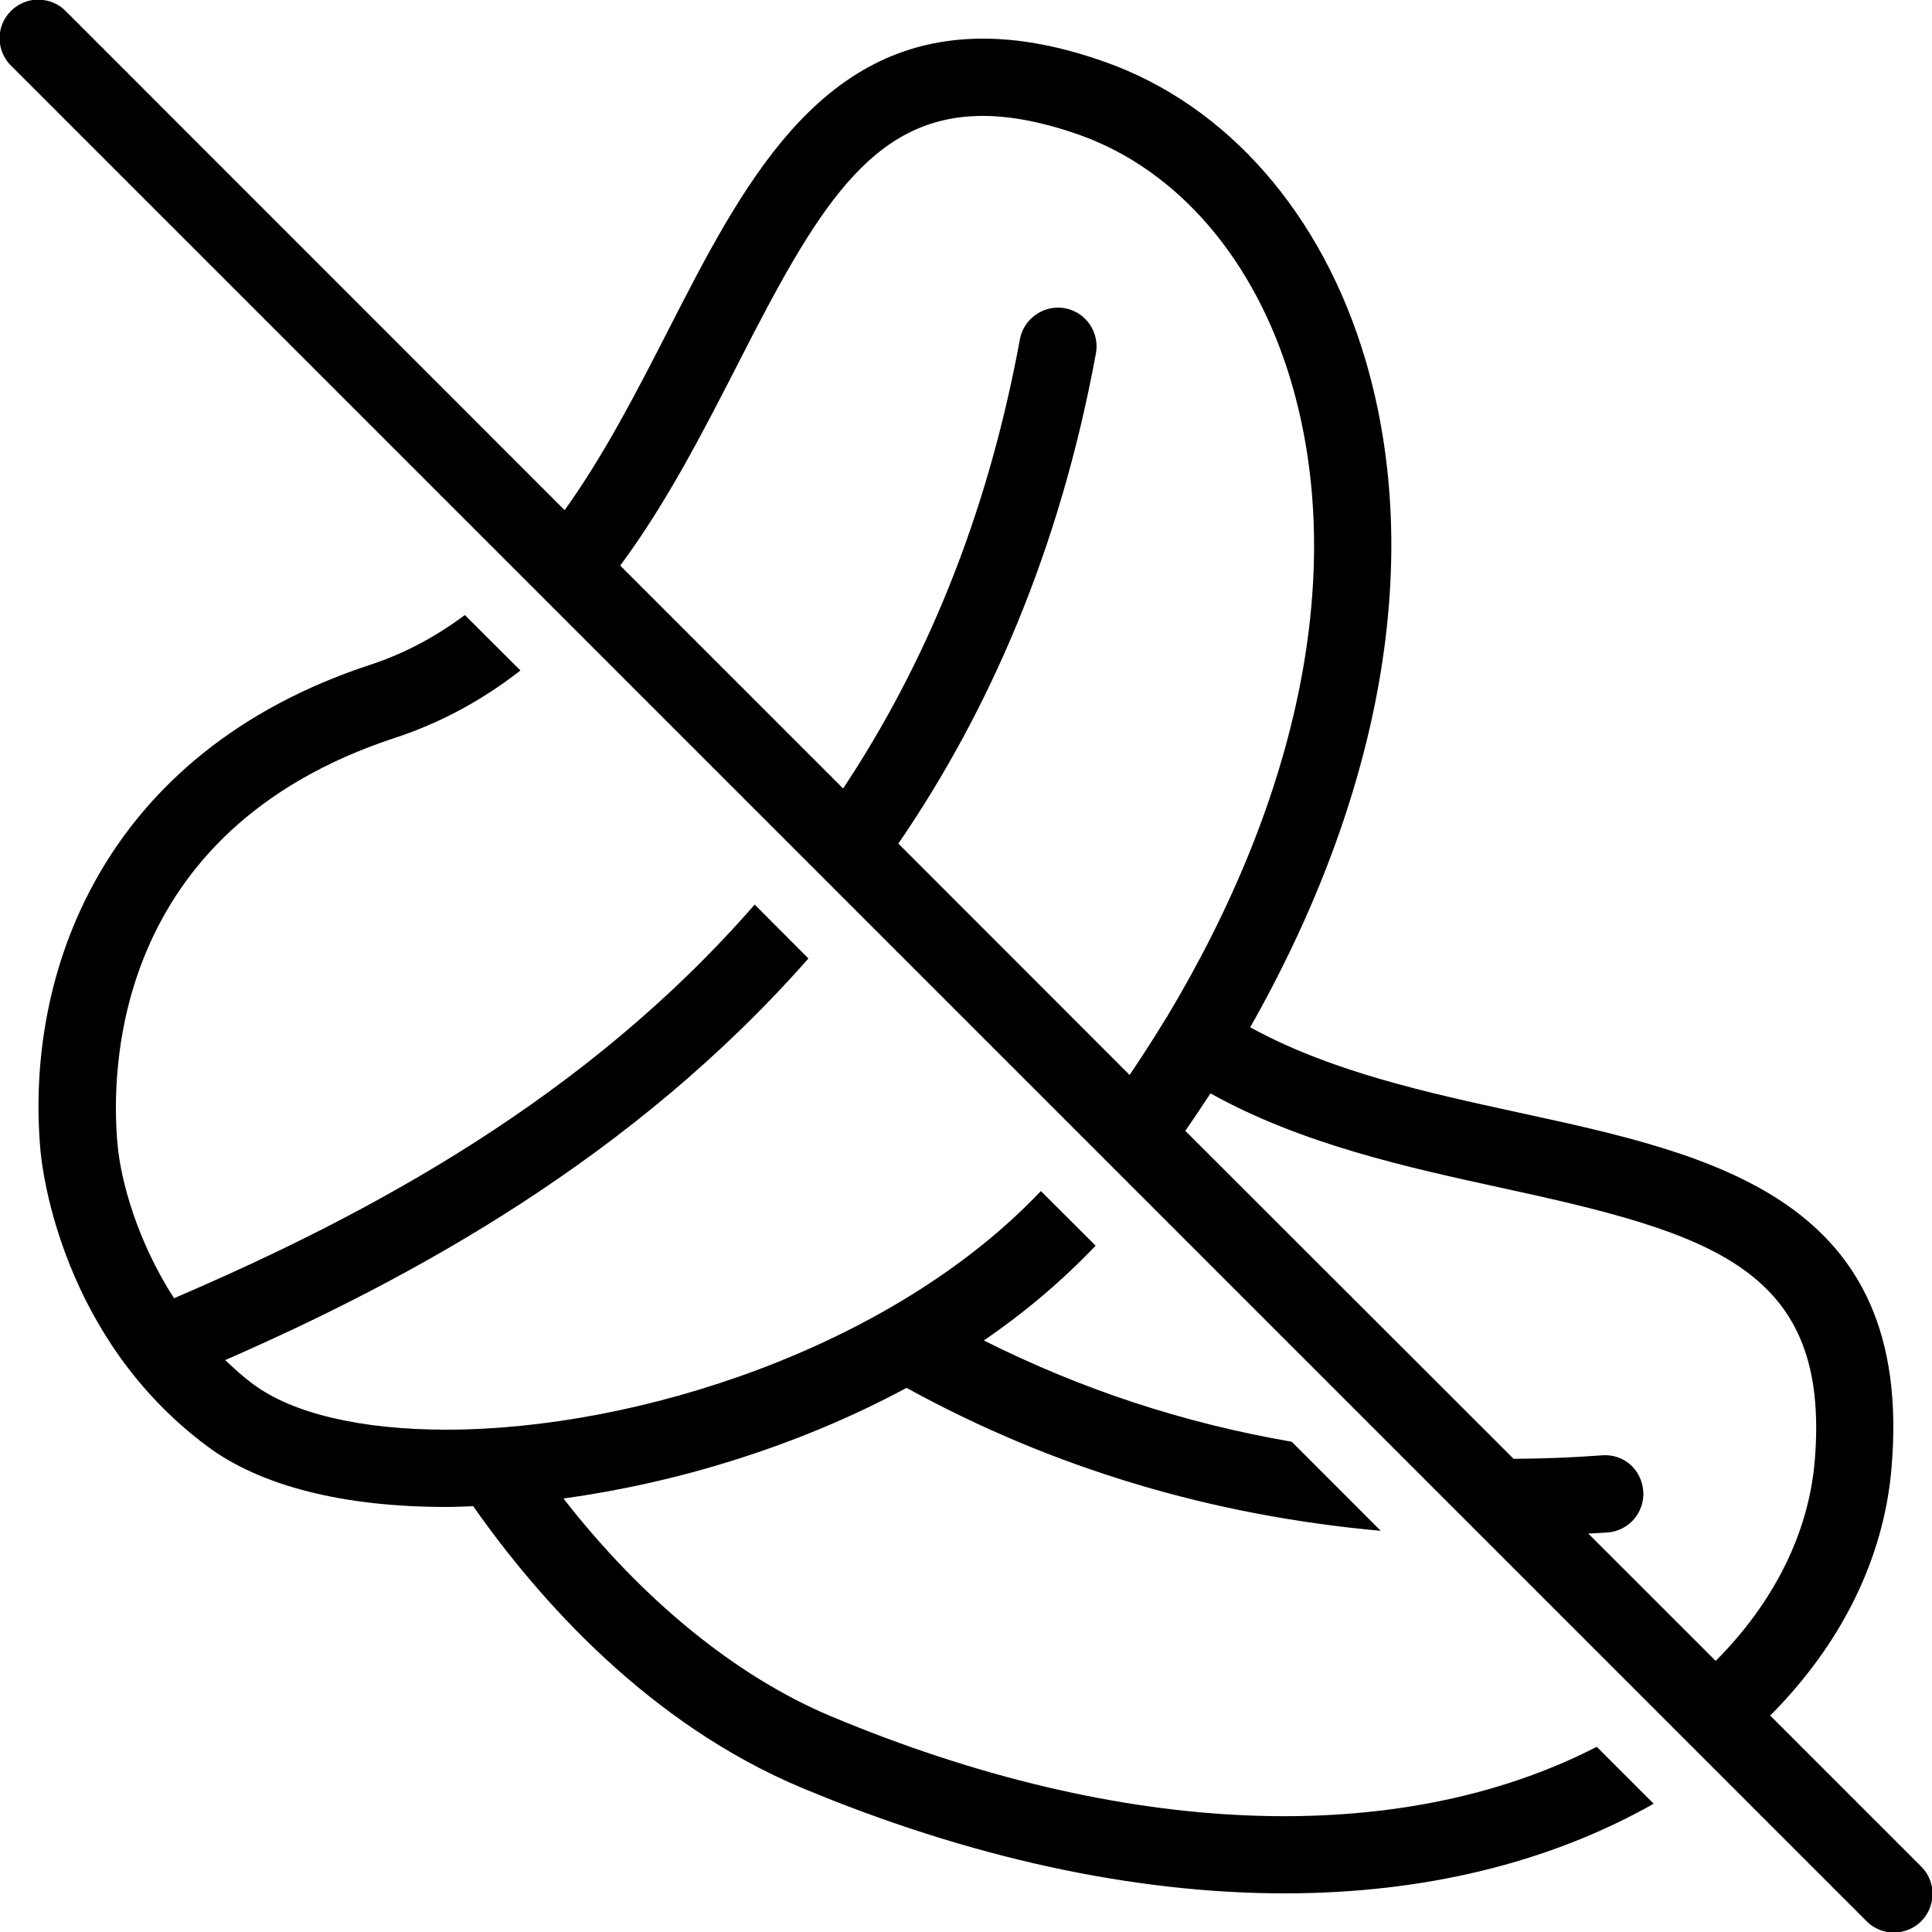 <svg fill="#000000" xmlns="http://www.w3.org/2000/svg"  viewBox="0 0 50 50" width="50px" height="50px"><path d="M 0.992 -0.012 C 0.582 -0.008 0.219 0.238 0.062 0.613 C -0.09 0.992 0 1.422 0.293 1.707 L 48.293 49.707 C 48.543 49.969 48.918 50.074 49.266 49.98 C 49.617 49.891 49.891 49.617 49.98 49.266 C 50.074 48.918 49.969 48.543 49.707 48.293 L 45.812 44.398 C 47.637 42.57 48.758 40.344 48.953 37.98 C 49.547 31.016 44.348 29.887 39.324 28.797 C 36.914 28.273 34.434 27.73 32.355 26.586 C 35.762 20.574 36.855 14.469 35.34 9.32 C 34.227 5.547 31.773 2.734 28.613 1.609 C 27.461 1.199 26.422 1 25.438 1 C 21.145 1 19.18 4.855 17.277 8.578 C 16.461 10.172 15.629 11.785 14.613 13.203 L 1.707 0.293 C 1.52 0.098 1.262 -0.008 0.992 -0.008 Z M 25.438 3 C 26.18 3 27.02 3.168 27.941 3.492 C 30.492 4.402 32.488 6.734 33.418 9.887 C 34.844 14.727 33.656 20.578 30.172 26.363 C 30.168 26.367 30.164 26.367 30.16 26.371 C 30.156 26.375 30.156 26.383 30.152 26.391 C 29.863 26.867 29.555 27.344 29.234 27.82 L 23.25 21.832 C 25.586 18.418 27.422 14.254 28.363 9.141 C 28.461 8.602 28.105 8.078 27.562 7.977 C 27.023 7.879 26.496 8.238 26.395 8.781 C 25.535 13.449 23.91 17.254 21.82 20.406 L 16.051 14.637 C 17.25 13.02 18.18 11.203 19.059 9.492 C 21.109 5.465 22.52 3 25.438 3 Z M 12.031 15.918 C 11.309 16.453 10.512 16.898 9.586 17.203 C 2.641 19.484 0.621 25.215 1.051 29.816 C 1.098 30.301 1.602 34.629 5.359 37.426 C 6.738 38.457 8.883 39 11.551 39 C 11.777 39 12.012 38.988 12.246 38.98 C 13.957 41.418 16.793 44.605 20.734 46.262 C 25.094 48.086 29.355 49 33.25 49 C 36.816 49 40.07 48.223 42.797 46.68 L 41.324 45.207 C 36.195 47.844 29.047 47.574 21.508 44.418 C 19.051 43.387 16.625 41.406 14.582 38.781 C 17.465 38.387 20.617 37.449 23.461 35.918 C 27.242 37.996 31.352 39.223 35.734 39.617 L 33.43 37.312 C 30.645 36.832 28 35.965 25.461 34.691 C 26.512 33.973 27.484 33.152 28.355 32.238 L 26.938 30.824 C 23.098 34.879 16.488 37 11.551 37 C 9.348 37 7.57 36.582 6.555 35.824 C 6.289 35.629 6.055 35.414 5.828 35.199 C 10.672 33.082 16.375 29.969 20.922 24.805 L 19.531 23.41 C 15.176 28.41 9.582 31.422 4.504 33.598 C 3.547 32.113 3.129 30.559 3.043 29.629 C 2.867 27.77 2.875 21.512 10.215 19.098 C 11.465 18.688 12.531 18.082 13.469 17.352 Z M 31.328 28.297 C 33.691 29.613 36.438 30.215 38.898 30.75 C 44.332 31.93 47.383 32.84 46.965 37.812 C 46.805 39.695 45.891 41.492 44.402 42.984 L 41.105 39.688 C 41.273 39.68 41.438 39.672 41.609 39.66 C 42.156 39.617 42.57 39.137 42.527 38.586 C 42.484 38.035 42.027 37.617 41.453 37.664 C 40.68 37.723 39.922 37.75 39.172 37.754 L 30.676 29.266 C 30.898 28.941 31.117 28.621 31.328 28.297 Z"/></svg>